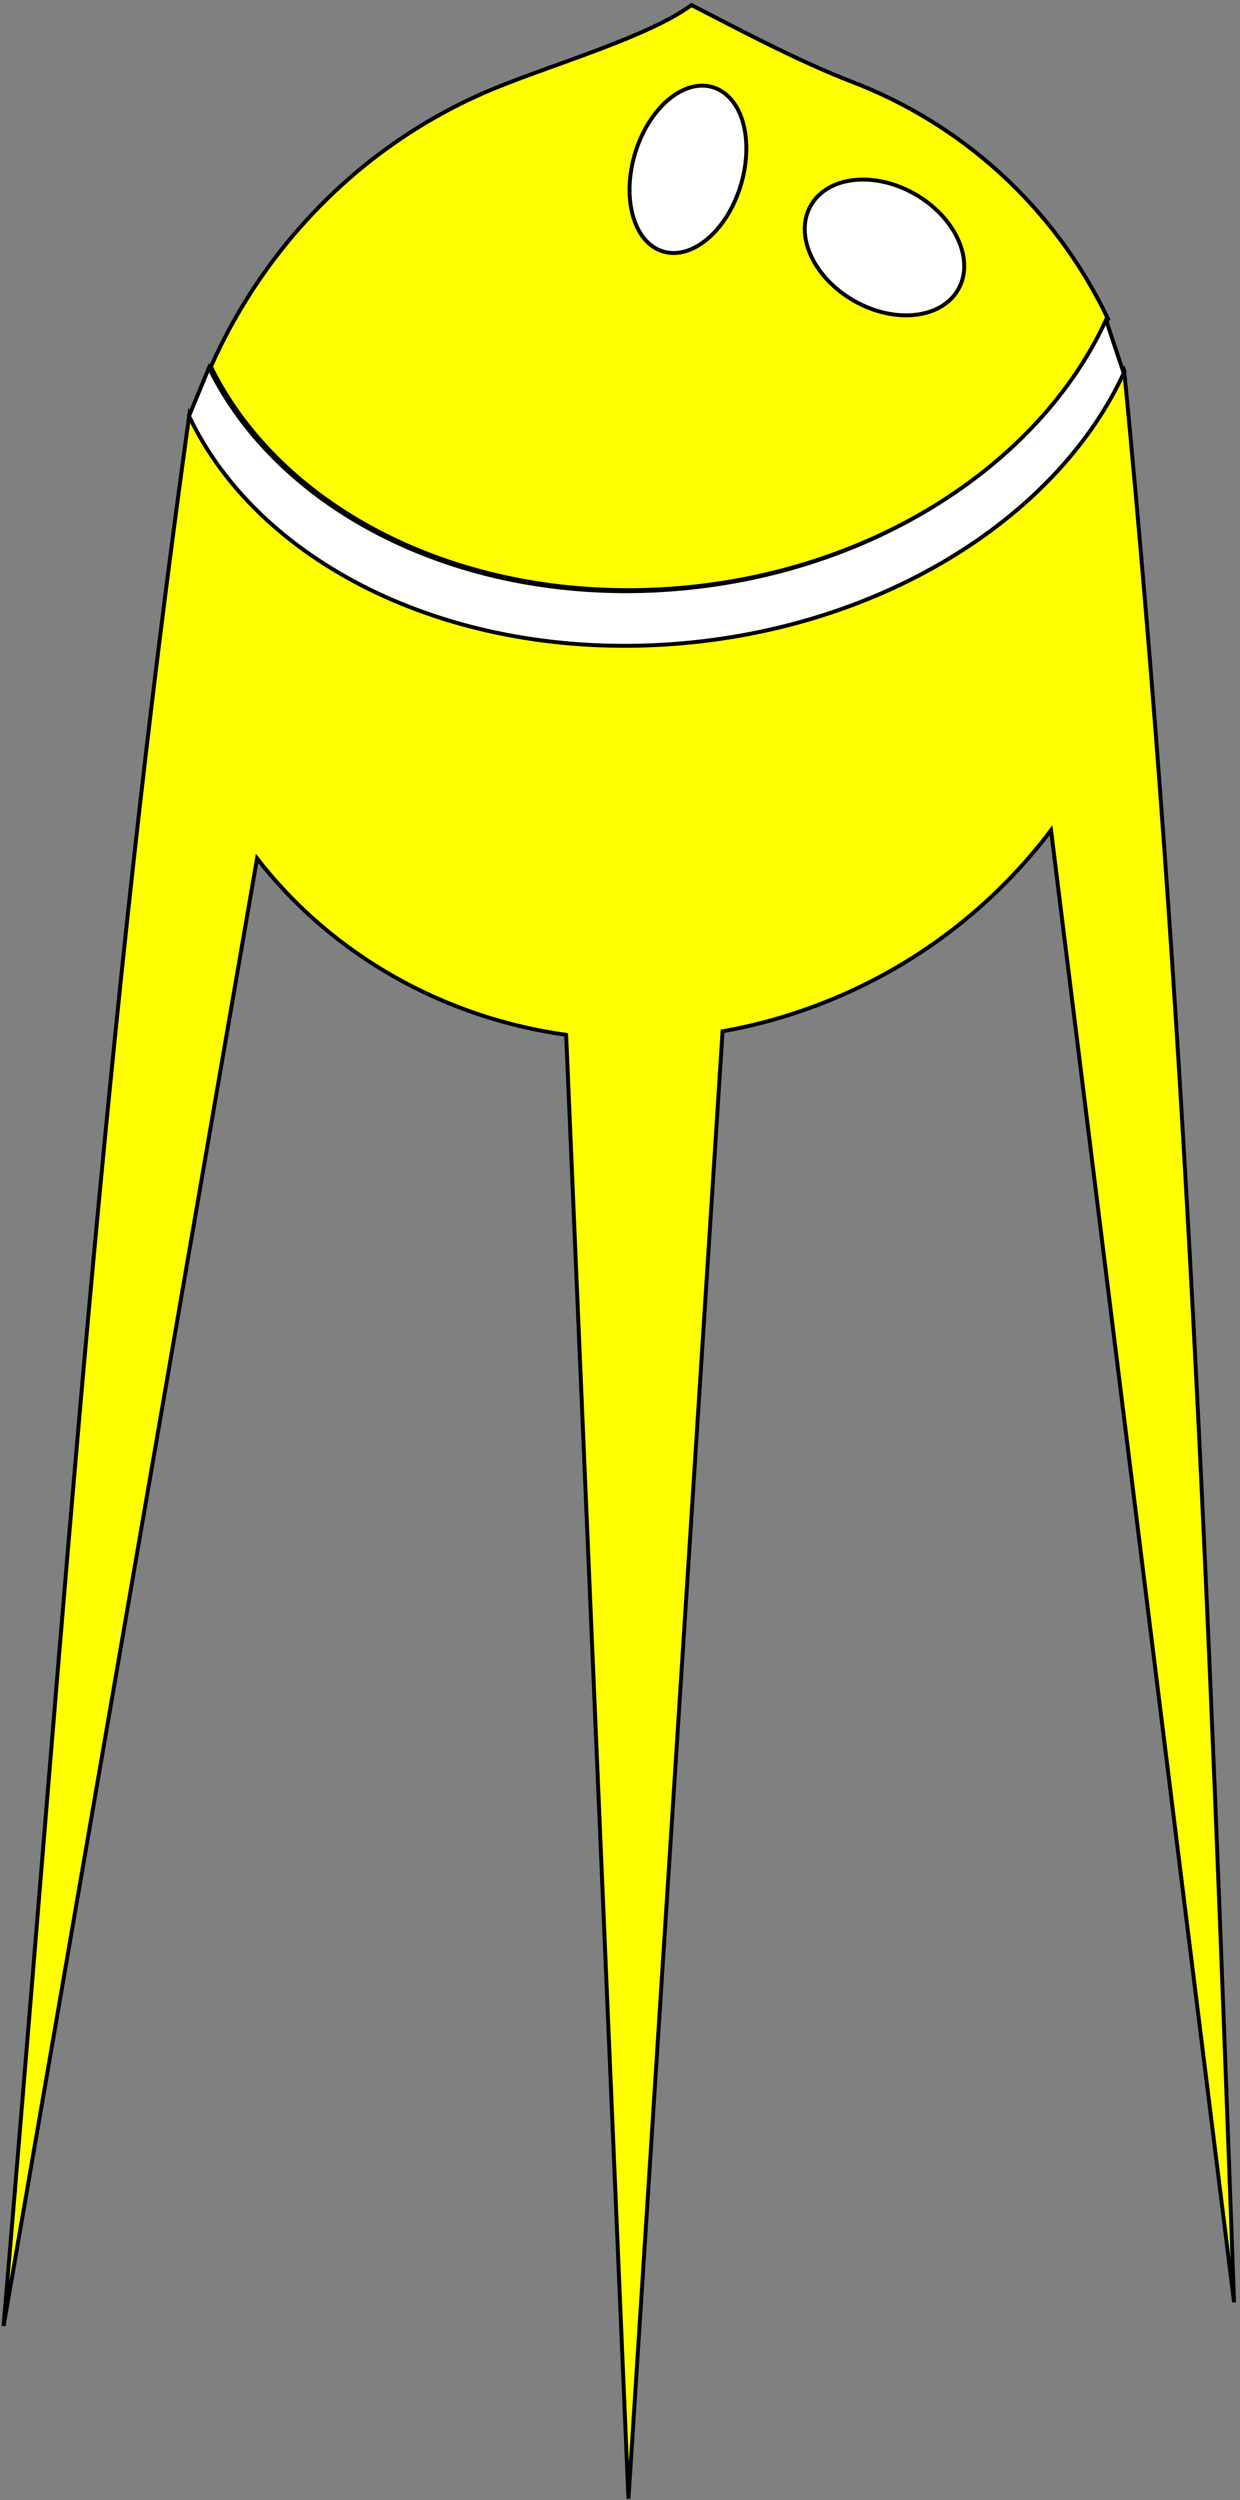 <?xml version="1.0" encoding="UTF-8" standalone="no"?>
<!-- Created with Inkscape (http://www.inkscape.org/) -->
<svg xmlns:dc="http://purl.org/dc/elements/1.1/" xmlns:cc="http://creativecommons.org/ns#" xmlns:rdf="http://www.w3.org/1999/02/22-rdf-syntax-ns#" xmlns:svg="http://www.w3.org/2000/svg" xmlns="http://www.w3.org/2000/svg" version="1.1" width="138.882" height="279.882" id="svg4379">
  <rect width="100%" height="100%" fill="#808080" stroke="none"/>
  <defs id="defs4381"/>
  <g id="layer1">
    <g id="g4323">
      <g id="g2996">
        <path d="m124.1,35.7   c-3.021,-6.326 -7.12,-11.77 -12,-16.24 -4.878,-4.471 -10.58,-7.969 -16.7,-10.31 -6.119,-2.34 -13.59,-6.351 -17.95,-8.582 -4.744,3.49 -15.1,6.497 -21.85,9.239 -14.72,5.984 -25.9,17.52 -31.98,31.25 7.76,15.79 27.57,26.22 50.62,24.9 22.85,-1.315 42.29,-13.8 49.85,-30.25   z " id="path2989" style="fill:#ffff00;fill-opacity:1;stroke:#000000;stroke-width:0.439"/>
        <path d="m107.3,26.8   c0.879,1.931 0.967,3.945 0.027,5.593 -1.879,3.296 -7.093,3.886 -11.66,1.29 -4.562,-2.597 -6.738,-7.373 -4.86,-10.67 1.879,-3.296 7.093,-3.886 11.66,-1.29 2.281,1.298 3.952,3.146 4.833,5.076   z " id="path2987" style="fill:#ffffff;fill-opacity:1;stroke:#000000;stroke-width:0.439"/>
        <path d="m83.12,13.4   c0.786,2.422 0.605,5.704 -0.655,8.743 -2.015,4.862 -6.082,7.375 -9.076,5.629 -2.993,-1.746 -3.776,-7.136 -1.762,-12 2.015,-4.862 6.082,-7.375 9.076,-5.629 1.123,0.655 1.945,1.802 2.417,3.255   z " id="path3423-9-8" style="fill:#ffffff;fill-opacity:1;stroke:#000000;stroke-width:0.439"/>
        <path d="m125.9,41.6   c-7.61,16.48 -27.86,29.07 -51.79,30.41 -24.42,1.36 -45.25,-9.44 -52.9,-25.61 -9.656,69.24 -13.51,127.7 -20.81,214   l28.39,-164.3   c8.418,10.84 20.9,17.84 34.62,19.75   l6.977,163.9 10.54,-164.3   c3.724,-0.651 7.43,-1.683 11.11,-3.112 10.59,-4.111 19.34,-11 25.68,-19.39   l20.5,164.8   c-2.875,-79.72 -5.367,-144.4 -12.29,-216.1 -0.016,-0.04 0.019,-0.089 0.003,-0.129   z " id="path3423" style="fill:#ffff00;fill-opacity:1;stroke:#000000;stroke-width:0.439"/>
        <path d="m125.9,41.9   c-0.016,-0.04 0.019,-0.089 0.003,-0.129   m-102.5,-0.598   c7.76,15.79 27.57,26.22 50.62,24.9 22.85,-1.315 42.29,-13.8 49.85,-30.25   l1.987,5.952 0,0   c-7.61,16.48 -27.86,29.07 -51.79,30.41 -24.42,1.36 -45.25,-9.44 -52.9,-25.61   z " id="path2993" style="fill:#ffffff;fill-opacity:1;stroke:#000000;stroke-width:0.439"/>
      </g>
    </g>
  </g>
</svg>
